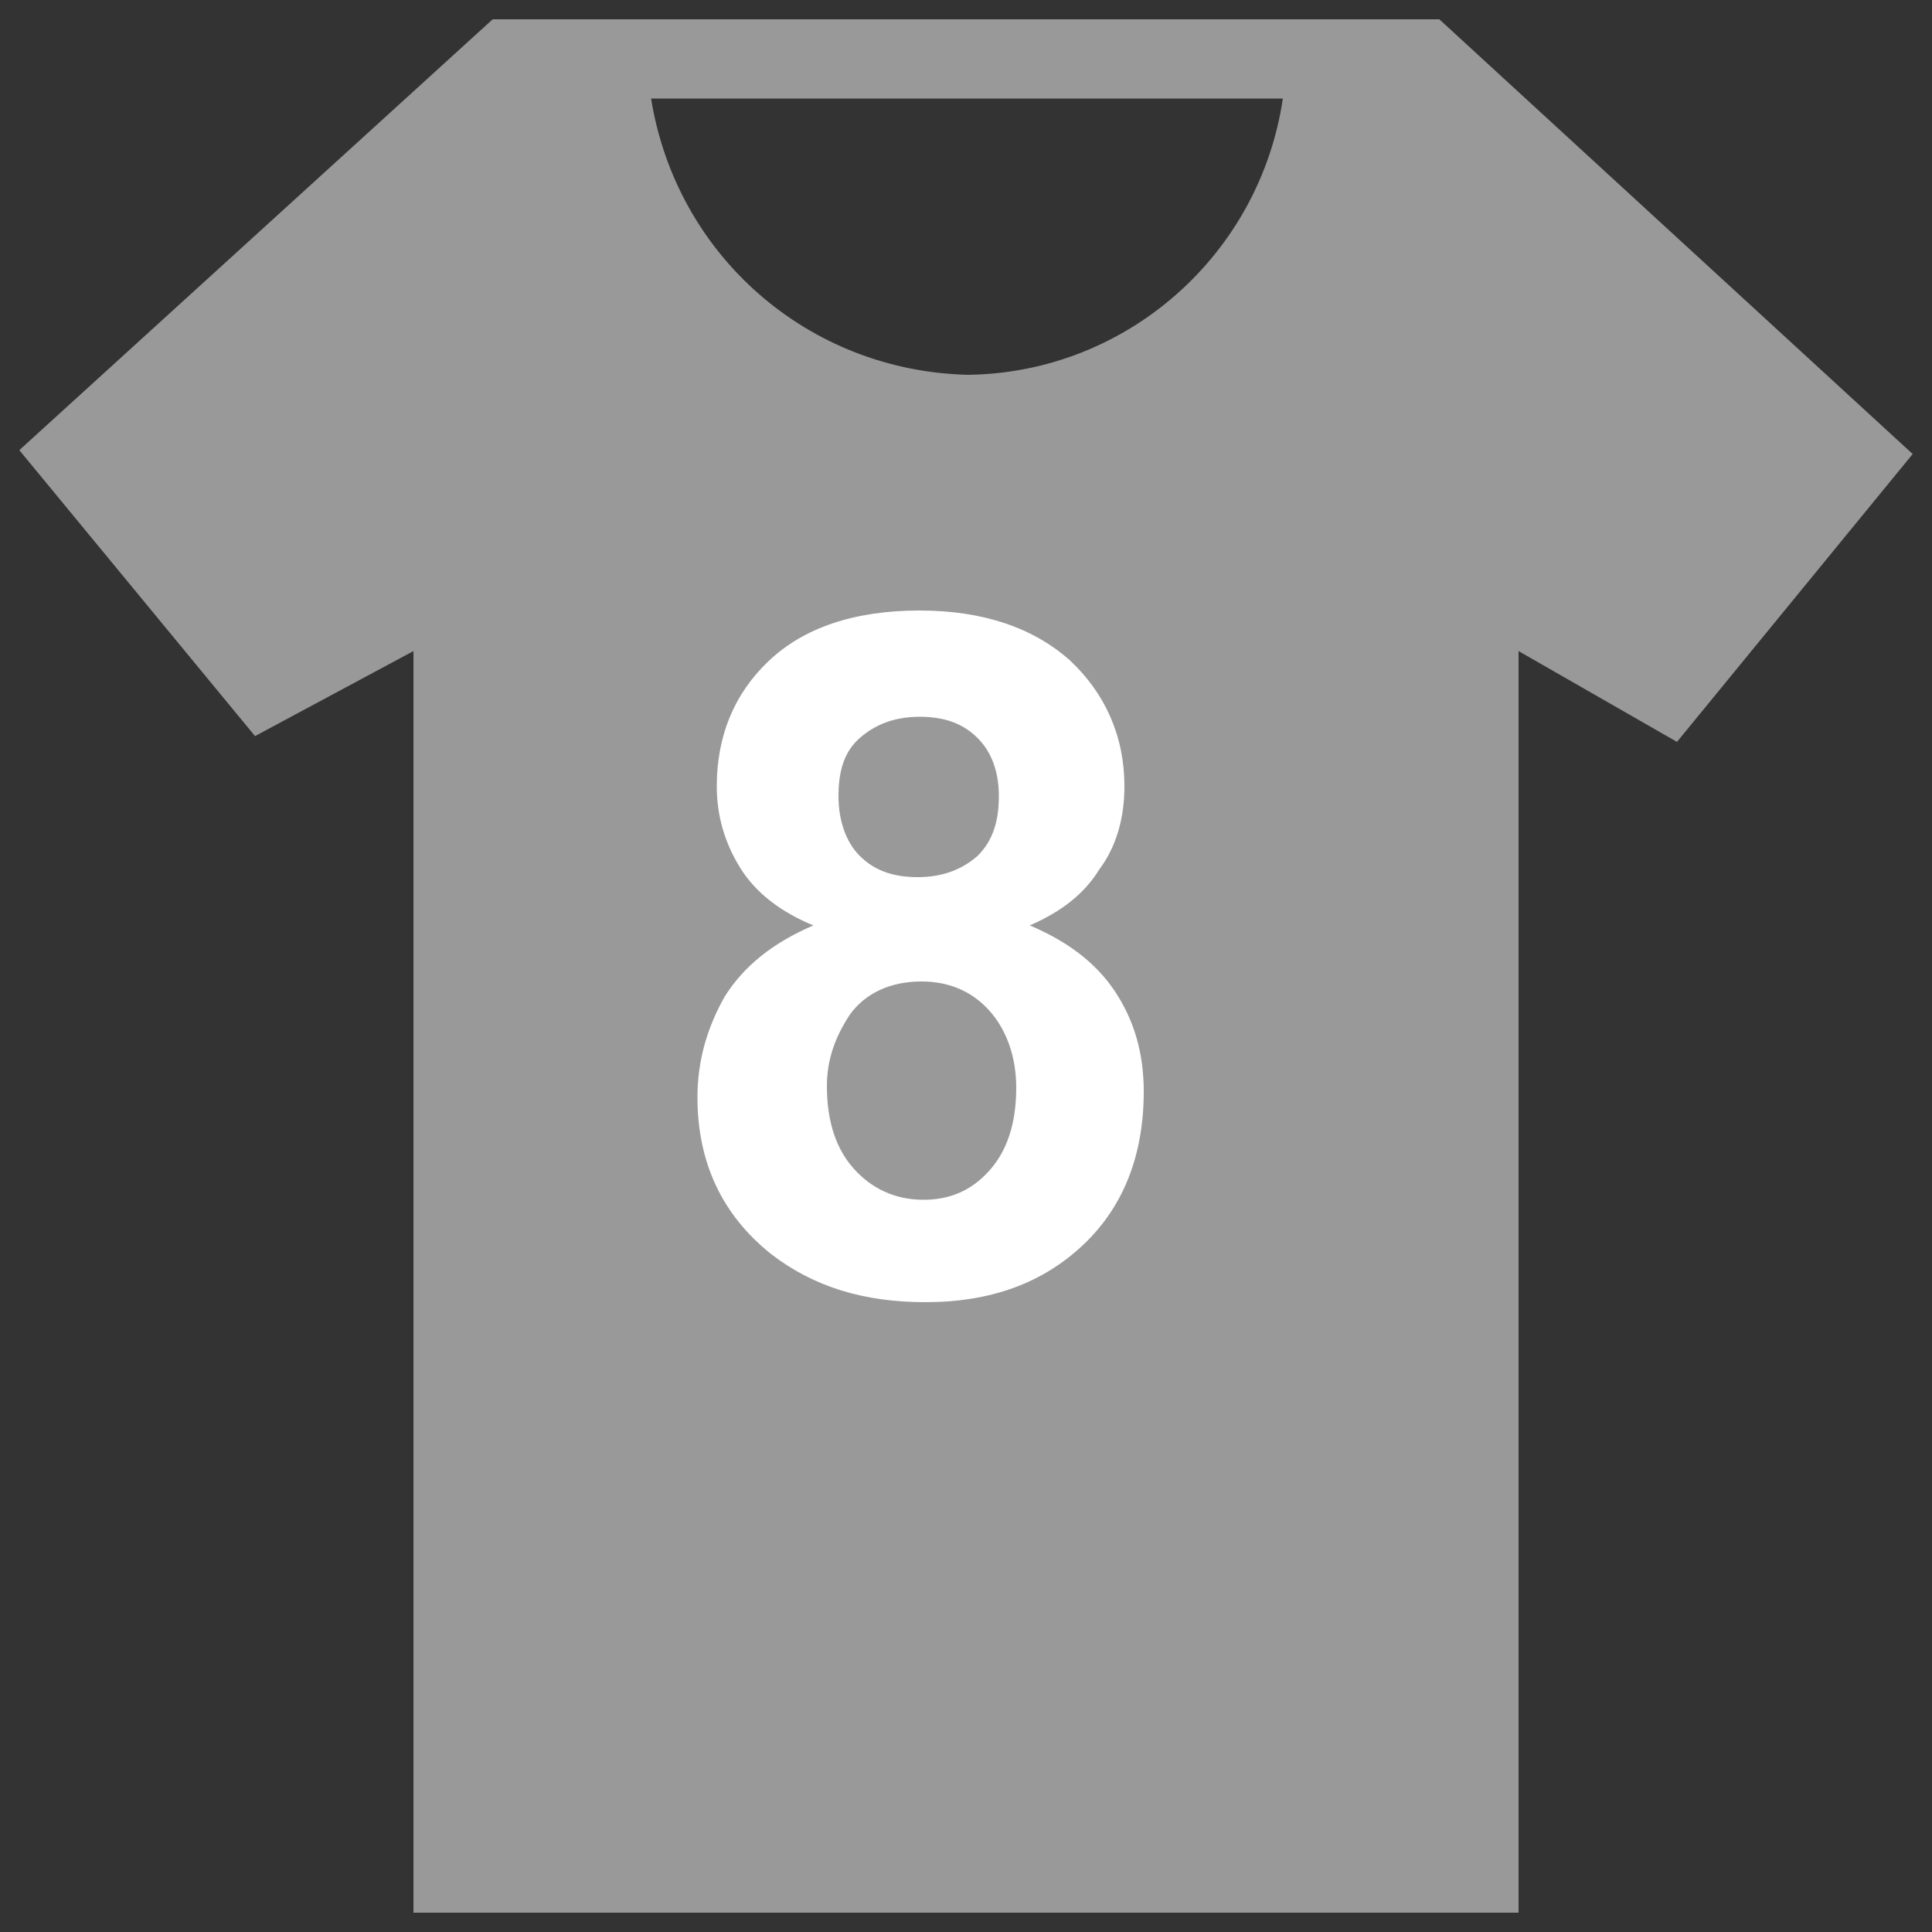<?xml version="1.0" encoding="utf-8"?>
<!-- Generator: Adobe Illustrator 23.1.0, SVG Export Plug-In . SVG Version: 6.00 Build 0)  -->
<svg version="1.1" id="icon_team" xmlns="http://www.w3.org/2000/svg" xmlns:xlink="http://www.w3.org/1999/xlink" x="0px" y="0px"
	 viewBox="0 0 100 100" style="enable-background:new 0 0 100 100;" xml:space="preserve">
<rect x="0" y="0" width="100" height="100" fill="#333333" stroke="none"/>
<style type="text/css">
	.st0{fill-rule:evenodd;clip-rule:evenodd;fill:#999999;}
	.st1{enable-background:new    ;}
	.st2{fill:#FFFFFF;}
</style>
<g>
	<path id="iconmonstr-clothing-2" class="st0" d="M78.6,99H21.4V33.7l-8.2,4.4L1,23.3L25.5,1h49L99,23.5L86.8,38.4l-8.2-4.7V99z
		 M33.7,5.1h32.7c-1.2,8.1-8.1,14.2-16.3,14.3C41.8,19.2,35,13.2,33.7,5.1z"/>
	<g class="st1">
		<path class="st2" d="M42.1,47.9c-1.7-0.7-3-1.7-3.8-3c-0.8-1.3-1.2-2.7-1.2-4.2c0-2.6,0.9-4.8,2.7-6.5c1.8-1.7,4.4-2.6,7.8-2.6
			c3.3,0,5.9,0.9,7.8,2.6c1.8,1.7,2.8,3.9,2.8,6.5c0,1.6-0.4,3.1-1.3,4.3c-0.8,1.3-2,2.2-3.6,2.9c1.9,0.8,3.4,1.9,4.4,3.4
			c1,1.5,1.5,3.2,1.5,5.2c0,3.2-1,5.9-3.1,7.9c-2.1,2-4.8,3-8.2,3c-3.2,0-5.8-0.8-8-2.5c-2.5-2-3.8-4.7-3.8-8.1
			c0-1.9,0.5-3.6,1.4-5.2C38.5,50,40,48.8,42.1,47.9z M42.8,56.2c0,1.9,0.5,3.3,1.4,4.3c0.9,1,2.1,1.6,3.6,1.6
			c1.4,0,2.5-0.5,3.4-1.5c0.9-1,1.4-2.4,1.4-4.3c0-1.6-0.5-3-1.4-4c-0.9-1-2.1-1.5-3.5-1.5c-1.6,0-2.9,0.6-3.7,1.7
			C43.2,53.7,42.8,54.9,42.8,56.2z M43.4,41.2c0,1.3,0.4,2.4,1.1,3.1c0.8,0.8,1.8,1.1,3,1.1c1.3,0,2.3-0.4,3.1-1.1
			c0.8-0.8,1.1-1.8,1.1-3.1c0-1.3-0.4-2.3-1.1-3c-0.8-0.8-1.8-1.1-3-1.1c-1.3,0-2.3,0.4-3.1,1.1S43.4,39.9,43.4,41.2z"/>
	</g>
</g>
</svg>
